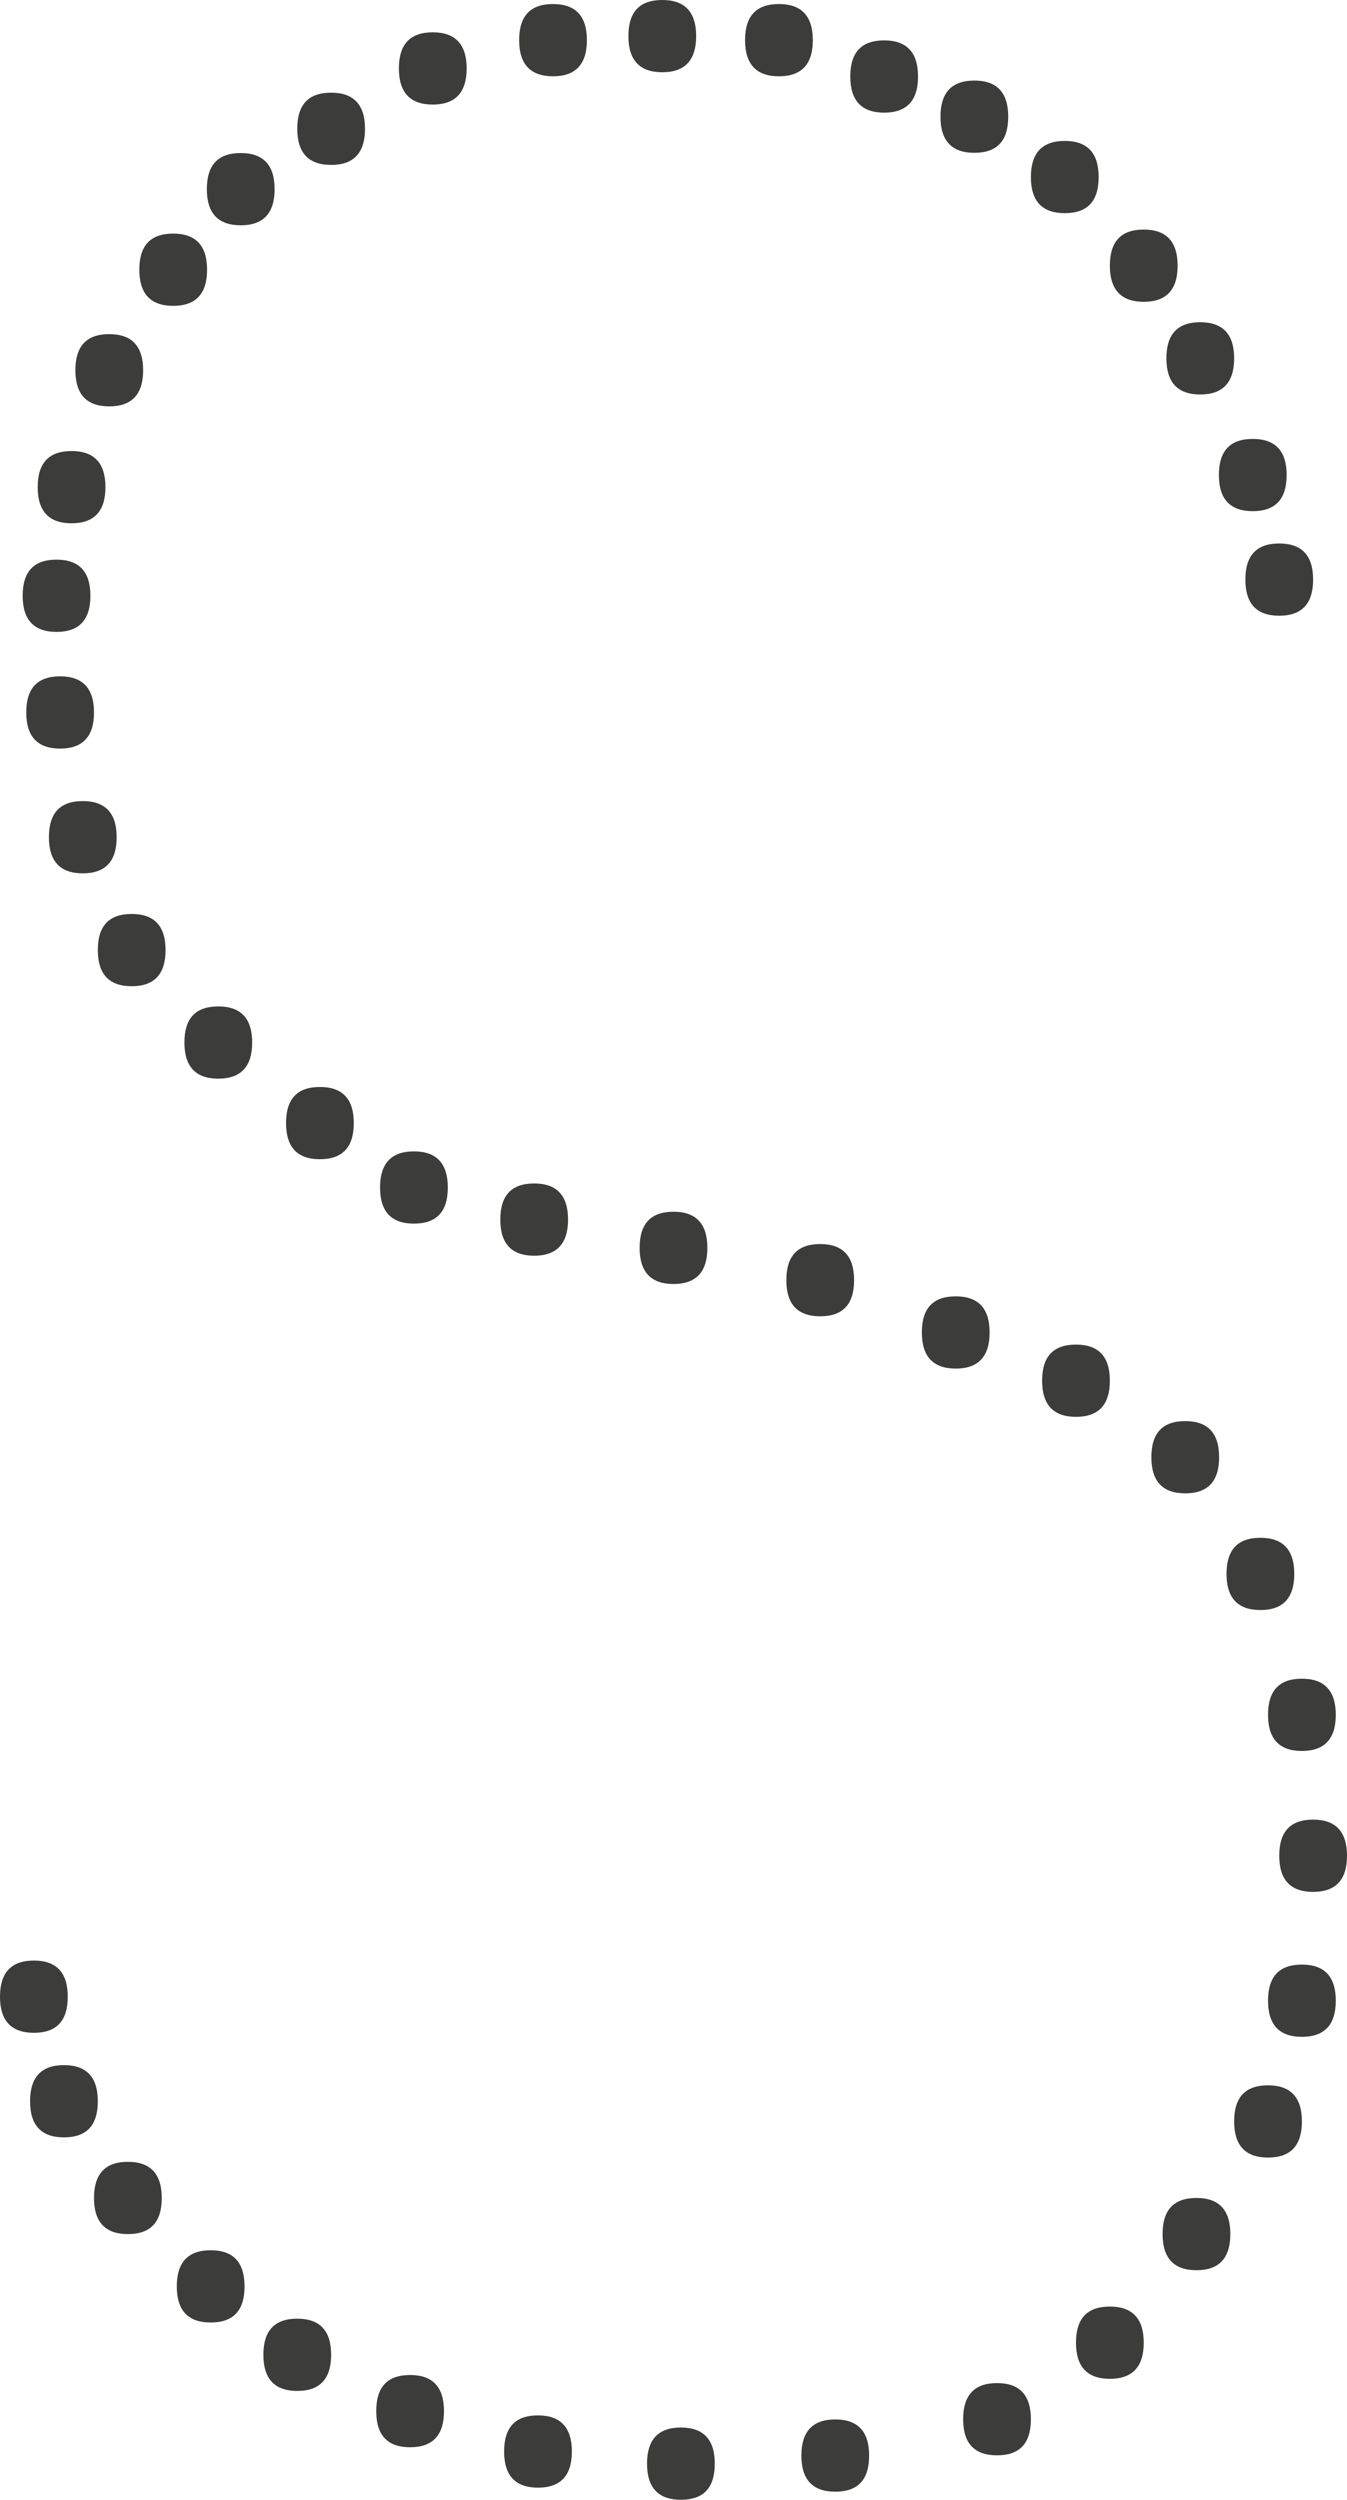 <svg xmlns="http://www.w3.org/2000/svg" id="Layer_2" data-name="Layer 2" viewBox="0 0 60.04 111.4"><defs><style>.cls-1{fill:#3c3c3b;stroke-width:0}</style></defs><g id="S"><path d="M3.02,88.98c0,1.08-.5,1.61-1.51,1.61s-1.51-.54-1.51-1.61.5-1.61,1.51-1.61,1.51.54,1.51,1.61ZM1.01,26.55c0-1.08.5-1.61,1.51-1.61s1.51.54,1.51,1.61-.5,1.61-1.51,1.61-1.51-.54-1.51-1.61ZM1.17,31.75c0-1.08.5-1.61,1.51-1.61s1.51.54,1.51,1.61-.5,1.61-1.51,1.61-1.51-.54-1.51-1.61ZM4.36,93.64c0,1.08-.5,1.61-1.51,1.61s-1.51-.54-1.51-1.61.5-1.61,1.51-1.61,1.51.54,1.51,1.61ZM1.68,21.71c0-1.08.5-1.61,1.51-1.61s1.51.54,1.51,1.61-.5,1.61-1.51,1.61-1.51-.54-1.51-1.61ZM2.18,37.31c0-1.08.5-1.61,1.51-1.61s1.51.54,1.51,1.61-.5,1.61-1.51,1.61-1.51-.54-1.51-1.61ZM3.36,16.5c0-1.08.5-1.61,1.51-1.61s1.51.54,1.51,1.61-.5,1.61-1.51,1.61-1.51-.54-1.51-1.61ZM7.21,97.95c0,1.08-.5,1.61-1.51,1.61s-1.51-.54-1.51-1.61.5-1.61,1.51-1.61,1.51.54,1.51,1.61ZM4.36,42.34c0-1.08.5-1.61,1.51-1.61s1.51.54,1.51,1.61-.5,1.61-1.51,1.61-1.51-.54-1.51-1.61ZM6.21,12.02c0-1.08.5-1.61,1.51-1.61s1.51.54,1.51,1.61-.5,1.61-1.51,1.61-1.51-.54-1.51-1.61ZM10.9,101.89c0,1.08-.5,1.61-1.51,1.61s-1.51-.54-1.51-1.61.5-1.61,1.51-1.61,1.51.54,1.51,1.61ZM8.22,46.46c0-1.08.5-1.61,1.51-1.61s1.51.54,1.51,1.61-.5,1.61-1.51,1.61-1.51-.54-1.51-1.61ZM9.22,8.43c0-1.08.5-1.61,1.51-1.61s1.51.54,1.51,1.61-.5,1.61-1.51,1.61-1.51-.54-1.51-1.61ZM11.74,104.94c0-1.08.5-1.61,1.51-1.61s1.51.54,1.51,1.61-.5,1.61-1.51,1.61-1.51-.54-1.51-1.61ZM12.75,50.05c0-1.08.5-1.61,1.51-1.61s1.51.54,1.51,1.61-.5,1.61-1.51,1.61-1.51-.54-1.51-1.61ZM13.25,5.74c0-1.08.5-1.61,1.51-1.61s1.51.54,1.51,1.61-.5,1.61-1.51,1.61-1.51-.54-1.51-1.61ZM16.77,107.45c0-1.08.5-1.61,1.51-1.61s1.51.54,1.51,1.61-.5,1.61-1.51,1.61-1.51-.54-1.51-1.61ZM19.96,52.92c0,1.08-.5,1.61-1.51,1.61s-1.51-.54-1.51-1.61.5-1.61,1.51-1.61,1.51.54,1.51,1.61ZM17.78,3.05c0-1.08.5-1.61,1.51-1.61s1.51.54,1.51,1.61-.5,1.61-1.51,1.61-1.51-.54-1.51-1.61ZM22.3,54.35c0-1.08.5-1.61,1.51-1.61s1.51.54,1.51,1.61-.5,1.61-1.51,1.61-1.51-.54-1.51-1.61ZM22.47,109.25c0-1.08.5-1.61,1.51-1.61s1.51.54,1.51,1.61-.5,1.61-1.51,1.61-1.51-.54-1.51-1.61ZM23.14,1.79c0-1.08.5-1.61,1.51-1.61s1.51.54,1.51,1.61-.5,1.61-1.51,1.61-1.51-.54-1.51-1.61ZM28.01,1.61c0-1.08.5-1.61,1.51-1.61s1.51.54,1.51,1.61-.5,1.61-1.51,1.61-1.51-.54-1.51-1.61ZM28.51,55.61c0-1.08.5-1.61,1.51-1.61s1.51.54,1.51,1.61-.5,1.61-1.51,1.61-1.51-.54-1.51-1.61ZM31.86,109.79c0,1.08-.5,1.61-1.51,1.61s-1.51-.54-1.51-1.61.5-1.61,1.51-1.61,1.51.54,1.51,1.61ZM33.21,1.79c0-1.08.5-1.61,1.51-1.61s1.51.54,1.51,1.61-.5,1.61-1.51,1.61-1.51-.54-1.51-1.61ZM35.05,57.05c0-1.08.5-1.61,1.51-1.61s1.51.54,1.51,1.61-.5,1.61-1.51,1.61-1.51-.54-1.51-1.61ZM38.74,109.43c0,1.08-.5,1.61-1.51,1.61s-1.51-.54-1.51-1.61.5-1.61,1.51-1.61,1.51.54,1.51,1.61ZM37.9,3.41c0-1.08.5-1.61,1.51-1.61s1.51.54,1.51,1.61-.5,1.61-1.51,1.61-1.51-.54-1.51-1.61ZM41.09,59.38c0-1.08.5-1.61,1.51-1.61s1.51.54,1.51,1.61-.5,1.61-1.51,1.61-1.51-.54-1.51-1.61ZM44.94,5.2c0,1.08-.5,1.61-1.51,1.61s-1.51-.54-1.51-1.61.5-1.61,1.51-1.61,1.51.54,1.51,1.61ZM45.95,107.81c0,1.08-.5,1.61-1.51,1.61s-1.51-.54-1.51-1.61.5-1.61,1.51-1.61,1.51.54,1.51,1.61ZM48.97,7.89c0,1.08-.5,1.61-1.51,1.61s-1.51-.54-1.51-1.61.5-1.61,1.51-1.61,1.51.54,1.51,1.61ZM46.45,61.53c0-1.08.5-1.61,1.51-1.61s1.51.54,1.51,1.61-.5,1.61-1.51,1.61-1.51-.54-1.51-1.61ZM47.96,104.4c0-1.08.5-1.61,1.51-1.61s1.51.54,1.51,1.61-.5,1.61-1.51,1.61-1.51-.54-1.51-1.61ZM49.47,11.84c0-1.08.5-1.61,1.51-1.61s1.51.54,1.51,1.61-.5,1.61-1.51,1.61-1.51-.54-1.51-1.61ZM51.32,64.94c0-1.08.5-1.61,1.51-1.61s1.51.54,1.51,1.61-.5,1.61-1.51,1.61-1.51-.54-1.51-1.61ZM51.82,99.56c0-1.08.5-1.61,1.51-1.61s1.51.54,1.51,1.61-.5,1.61-1.51,1.61-1.51-.54-1.51-1.61ZM51.99,15.97c0-1.08.5-1.61,1.51-1.61s1.51.54,1.51,1.61-.5,1.61-1.51,1.61-1.51-.54-1.51-1.61ZM54.33,21.17c0-1.08.5-1.61,1.51-1.61s1.51.54,1.51,1.61-.5,1.61-1.51,1.61-1.51-.54-1.51-1.61ZM54.67,70.14c0-1.08.5-1.61,1.51-1.61s1.51.54,1.51,1.61-.5,1.61-1.51,1.61-1.51-.54-1.51-1.61ZM55.01,94.54c0-1.08.5-1.61,1.51-1.61s1.51.54,1.51,1.61-.5,1.61-1.51,1.61-1.51-.54-1.51-1.61ZM55.51,25.83c0-1.08.5-1.61,1.51-1.61s1.51.54,1.51,1.61-.5,1.61-1.51,1.61-1.51-.54-1.51-1.61ZM56.52,76.42c0-1.08.5-1.61,1.51-1.61s1.51.54,1.51,1.61-.5,1.61-1.51,1.61-1.51-.54-1.51-1.61ZM56.52,89.16c0-1.08.5-1.61,1.51-1.61s1.51.54,1.51,1.61-.5,1.61-1.51,1.61-1.51-.54-1.51-1.61ZM57.02,82.7c0-1.08.5-1.61,1.51-1.61s1.51.54,1.51,1.61-.5,1.61-1.51,1.61-1.51-.54-1.51-1.61Z" class="cls-1"/></g></svg>